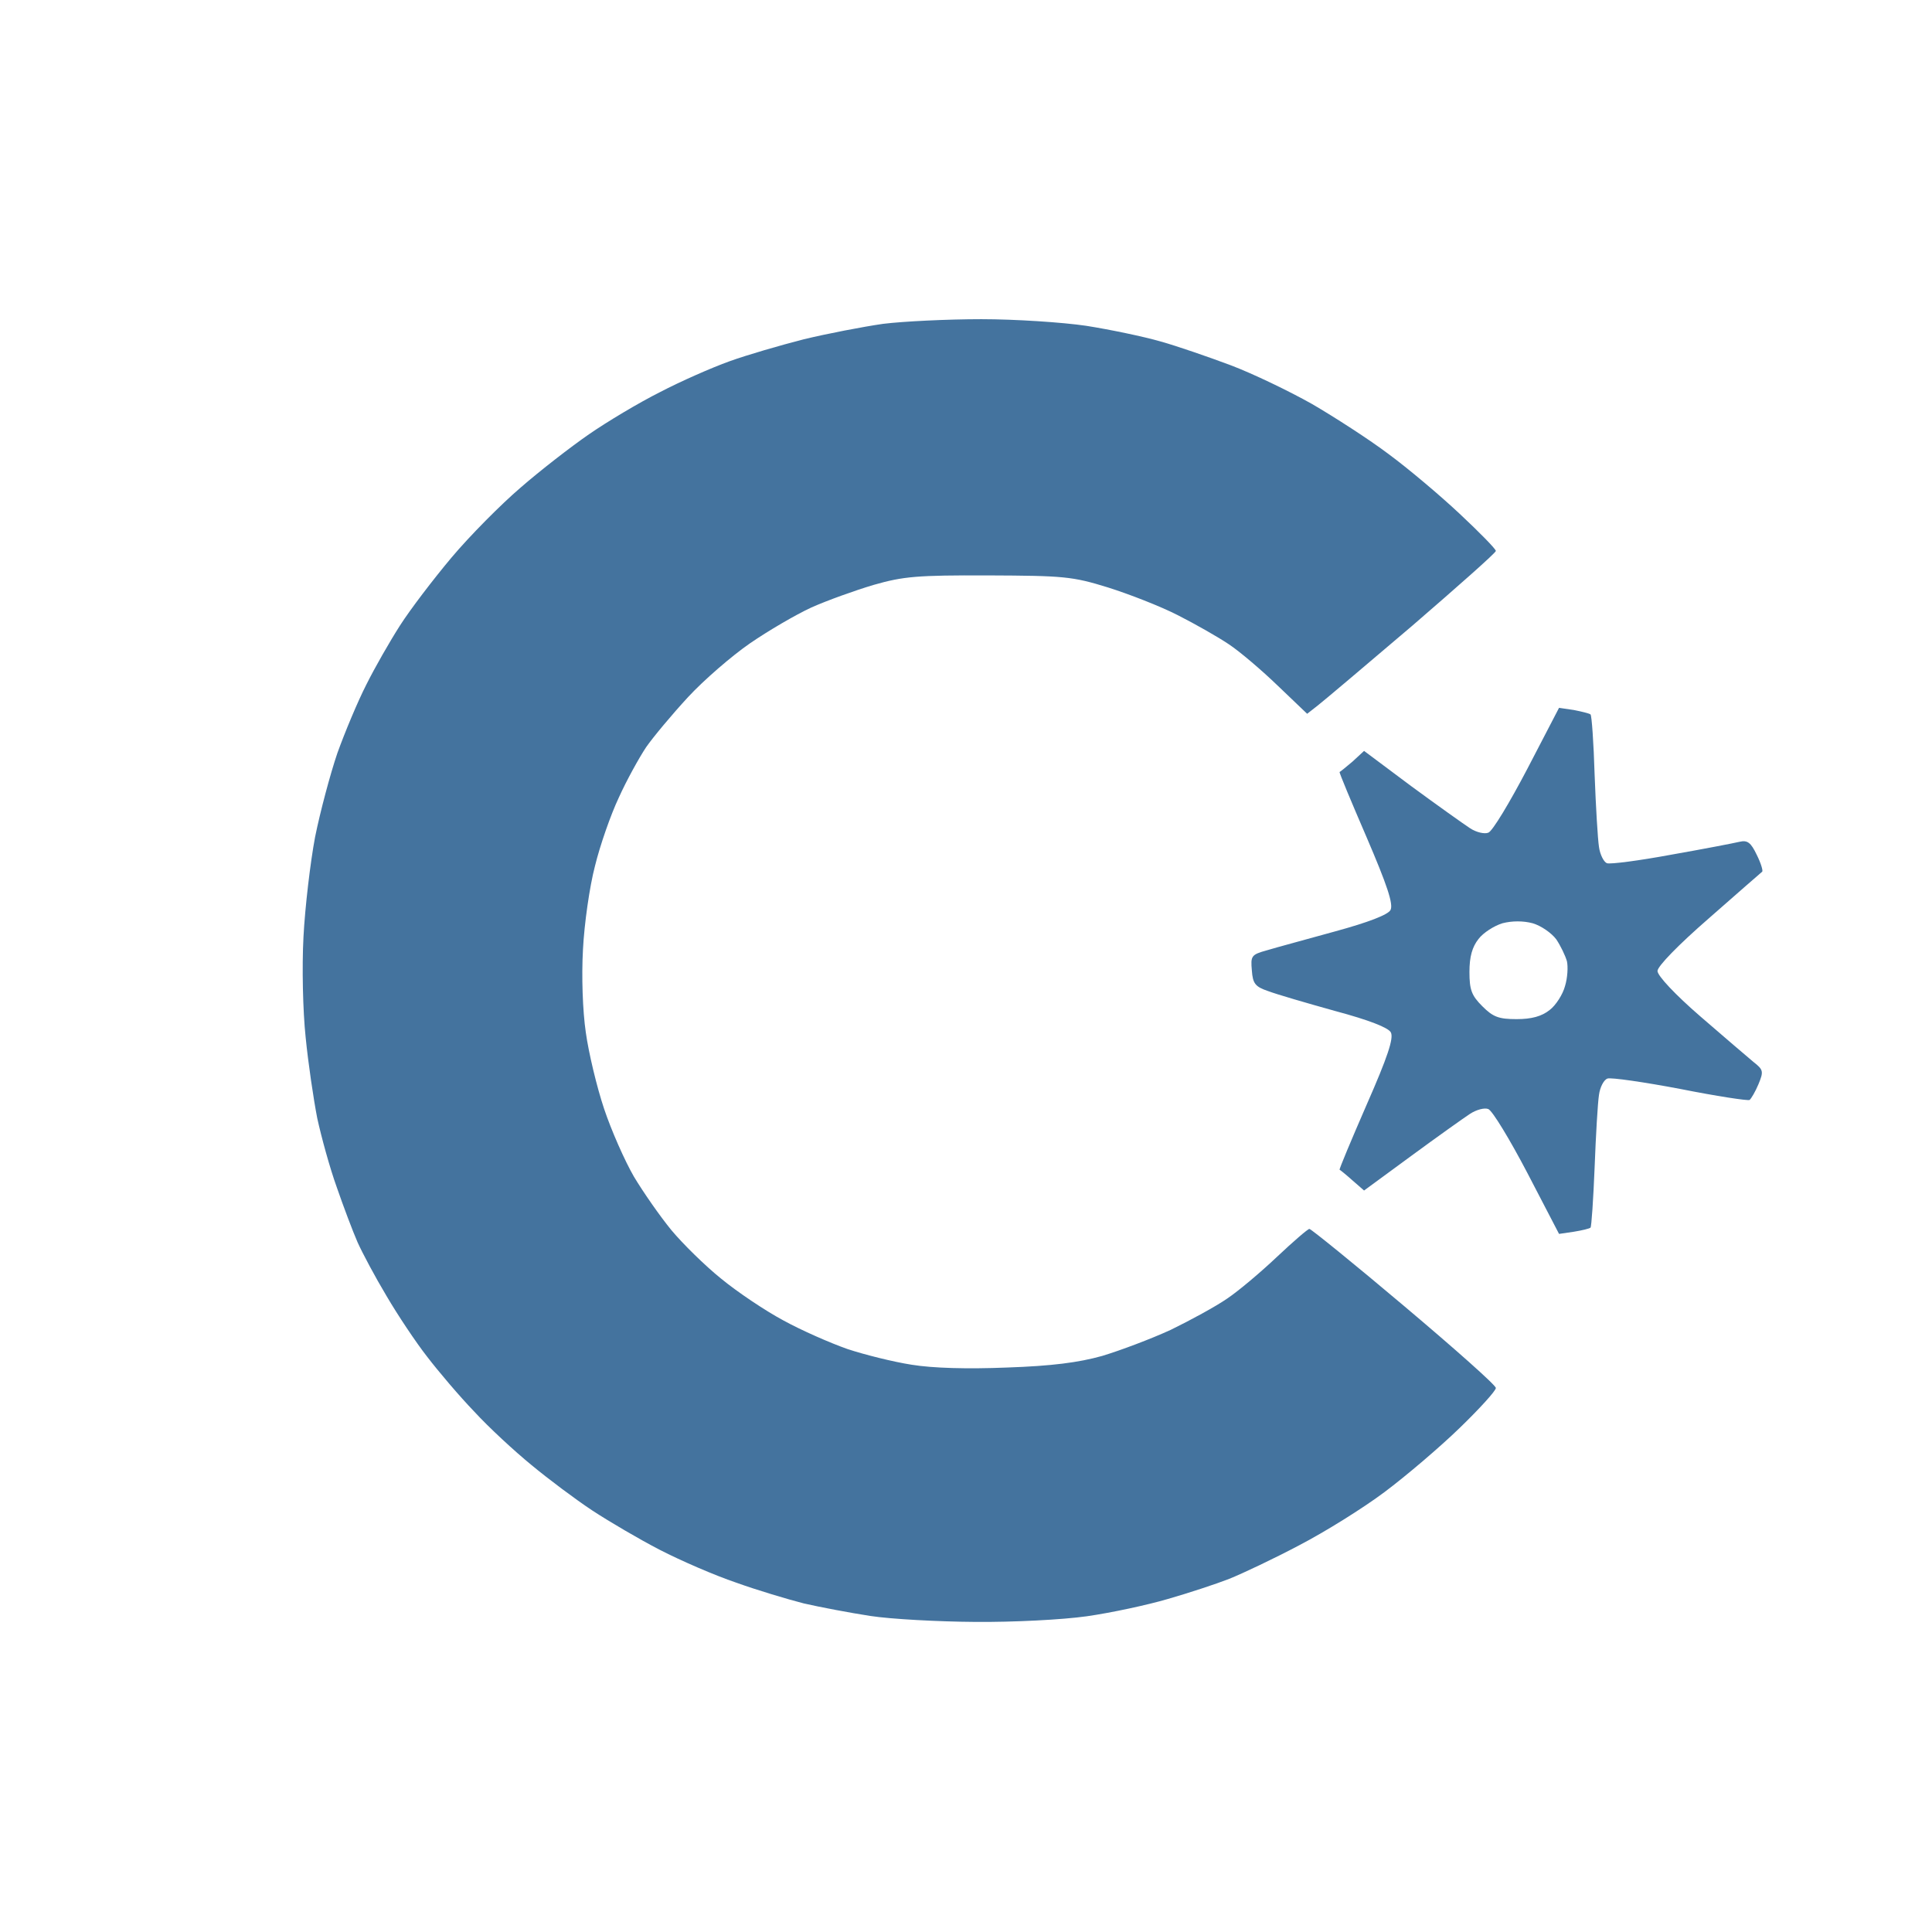 <svg xmlns="http://www.w3.org/2000/svg" xmlns:xlink="http://www.w3.org/1999/xlink" width="24px" height="24px" viewBox="0 0 24 24" version="1.1">
    <path style="fill:#44739e" d="M 10.812 20.074 C 10.559 20.035 10.188 19.965 9.984 19.918 C 9.785 19.867 9.406 19.754 9.145 19.66 C 8.879 19.57 8.457 19.387 8.199 19.254 C 7.941 19.121 7.562 18.898 7.355 18.762 C 7.148 18.625 6.809 18.371 6.602 18.199 C 6.391 18.027 6.07 17.73 5.891 17.535 C 5.707 17.344 5.445 17.035 5.305 16.852 C 5.164 16.672 4.938 16.332 4.801 16.098 C 4.66 15.863 4.5 15.562 4.441 15.43 C 4.383 15.297 4.266 14.988 4.184 14.75 C 4.098 14.512 3.992 14.125 3.941 13.891 C 3.895 13.656 3.828 13.203 3.797 12.887 C 3.762 12.559 3.75 12.012 3.77 11.637 C 3.789 11.27 3.855 10.711 3.914 10.398 C 3.977 10.086 4.102 9.617 4.191 9.355 C 4.285 9.094 4.445 8.711 4.551 8.504 C 4.656 8.293 4.844 7.965 4.969 7.77 C 5.094 7.574 5.383 7.195 5.609 6.926 C 5.836 6.656 6.223 6.266 6.465 6.059 C 6.707 5.848 7.09 5.551 7.316 5.395 C 7.543 5.238 7.941 5 8.199 4.871 C 8.453 4.738 8.844 4.566 9.062 4.488 C 9.277 4.41 9.695 4.289 9.984 4.215 C 10.273 4.145 10.719 4.059 10.969 4.023 C 11.219 3.992 11.77 3.965 12.191 3.965 C 12.613 3.965 13.199 4.004 13.492 4.047 C 13.789 4.094 14.203 4.18 14.418 4.242 C 14.629 4.301 15.023 4.438 15.293 4.539 C 15.562 4.641 16.016 4.859 16.301 5.02 C 16.582 5.184 17.012 5.461 17.25 5.641 C 17.488 5.816 17.887 6.152 18.133 6.383 C 18.379 6.613 18.582 6.82 18.582 6.844 C 18.582 6.867 18.109 7.285 17.539 7.777 C 16.965 8.266 16.438 8.711 16.367 8.766 L 16.238 8.867 L 15.875 8.52 C 15.676 8.328 15.402 8.094 15.266 8.004 C 15.133 7.914 14.844 7.75 14.629 7.641 C 14.414 7.531 14.023 7.379 13.762 7.297 C 13.32 7.16 13.211 7.152 12.277 7.148 C 11.391 7.145 11.223 7.16 10.852 7.266 C 10.617 7.336 10.27 7.461 10.078 7.547 C 9.883 7.637 9.543 7.836 9.316 7.992 C 9.09 8.148 8.742 8.449 8.547 8.66 C 8.352 8.871 8.117 9.152 8.027 9.281 C 7.941 9.41 7.785 9.691 7.688 9.906 C 7.586 10.121 7.453 10.504 7.391 10.758 C 7.324 11.012 7.258 11.477 7.242 11.793 C 7.223 12.129 7.238 12.559 7.277 12.824 C 7.312 13.078 7.414 13.504 7.504 13.773 C 7.594 14.043 7.762 14.422 7.875 14.617 C 7.992 14.812 8.199 15.109 8.34 15.281 C 8.48 15.449 8.758 15.723 8.957 15.883 C 9.156 16.047 9.504 16.281 9.73 16.402 C 9.957 16.527 10.316 16.684 10.527 16.758 C 10.738 16.828 11.098 16.918 11.324 16.953 C 11.586 16.996 12.016 17.008 12.508 16.988 C 13.066 16.969 13.398 16.926 13.691 16.844 C 13.914 16.777 14.297 16.633 14.543 16.52 C 14.785 16.402 15.102 16.23 15.242 16.133 C 15.383 16.039 15.66 15.805 15.863 15.613 C 16.066 15.422 16.246 15.266 16.266 15.266 C 16.285 15.266 16.816 15.695 17.441 16.223 C 18.066 16.75 18.582 17.207 18.582 17.242 C 18.582 17.277 18.379 17.5 18.133 17.738 C 17.887 17.977 17.465 18.336 17.199 18.535 C 16.934 18.734 16.457 19.031 16.141 19.195 C 15.824 19.363 15.434 19.547 15.27 19.613 C 15.109 19.676 14.766 19.789 14.508 19.863 C 14.254 19.938 13.801 20.035 13.5 20.078 C 13.195 20.121 12.586 20.152 12.117 20.148 C 11.652 20.145 11.066 20.113 10.812 20.074 Z M 18.973 14.57 C 18.754 14.152 18.539 13.797 18.488 13.777 C 18.441 13.758 18.34 13.785 18.262 13.836 C 18.184 13.887 17.855 14.121 17.531 14.359 L 16.945 14.789 L 16.797 14.66 C 16.719 14.59 16.645 14.531 16.641 14.531 C 16.633 14.527 16.785 14.164 16.977 13.723 C 17.238 13.129 17.316 12.895 17.277 12.824 C 17.246 12.766 17.008 12.672 16.586 12.559 C 16.234 12.461 15.859 12.352 15.754 12.312 C 15.594 12.258 15.562 12.219 15.551 12.055 C 15.535 11.875 15.543 11.859 15.738 11.805 C 15.852 11.77 16.234 11.668 16.586 11.57 C 17 11.457 17.242 11.363 17.273 11.305 C 17.312 11.234 17.23 10.992 16.977 10.402 C 16.785 9.957 16.633 9.594 16.641 9.59 C 16.645 9.59 16.719 9.531 16.801 9.461 L 16.945 9.328 L 17.531 9.766 C 17.855 10.004 18.184 10.238 18.262 10.289 C 18.34 10.34 18.441 10.363 18.488 10.344 C 18.539 10.328 18.754 9.969 18.973 9.551 L 19.367 8.793 L 19.551 8.82 C 19.652 8.84 19.746 8.863 19.758 8.875 C 19.773 8.887 19.797 9.227 19.809 9.625 C 19.824 10.023 19.848 10.426 19.863 10.52 C 19.875 10.613 19.922 10.707 19.961 10.723 C 20.004 10.738 20.363 10.691 20.762 10.617 C 21.16 10.547 21.543 10.473 21.609 10.457 C 21.707 10.434 21.75 10.465 21.824 10.621 C 21.875 10.723 21.902 10.816 21.891 10.828 C 21.879 10.836 21.582 11.098 21.23 11.406 C 20.848 11.738 20.59 12.004 20.59 12.062 C 20.59 12.121 20.809 12.355 21.121 12.625 C 21.41 12.875 21.711 13.133 21.781 13.191 C 21.906 13.289 21.91 13.309 21.844 13.469 C 21.805 13.562 21.754 13.648 21.734 13.664 C 21.711 13.676 21.324 13.617 20.871 13.527 C 20.418 13.441 20.012 13.383 19.969 13.398 C 19.922 13.414 19.875 13.508 19.863 13.602 C 19.848 13.695 19.824 14.102 19.809 14.5 C 19.793 14.898 19.77 15.238 19.758 15.25 C 19.746 15.262 19.652 15.285 19.551 15.301 L 19.367 15.328 Z M 19.25 12.547 C 19.328 12.488 19.414 12.352 19.441 12.25 C 19.473 12.148 19.48 12.008 19.465 11.941 C 19.445 11.871 19.387 11.75 19.332 11.668 C 19.273 11.59 19.145 11.5 19.039 11.469 C 18.922 11.438 18.785 11.438 18.664 11.469 C 18.562 11.5 18.426 11.586 18.367 11.664 C 18.289 11.762 18.254 11.883 18.254 12.074 C 18.254 12.297 18.281 12.367 18.414 12.5 C 18.547 12.633 18.617 12.66 18.84 12.66 C 19.027 12.66 19.152 12.625 19.25 12.547 Z M 19.25 12.547 "/>
</svg>